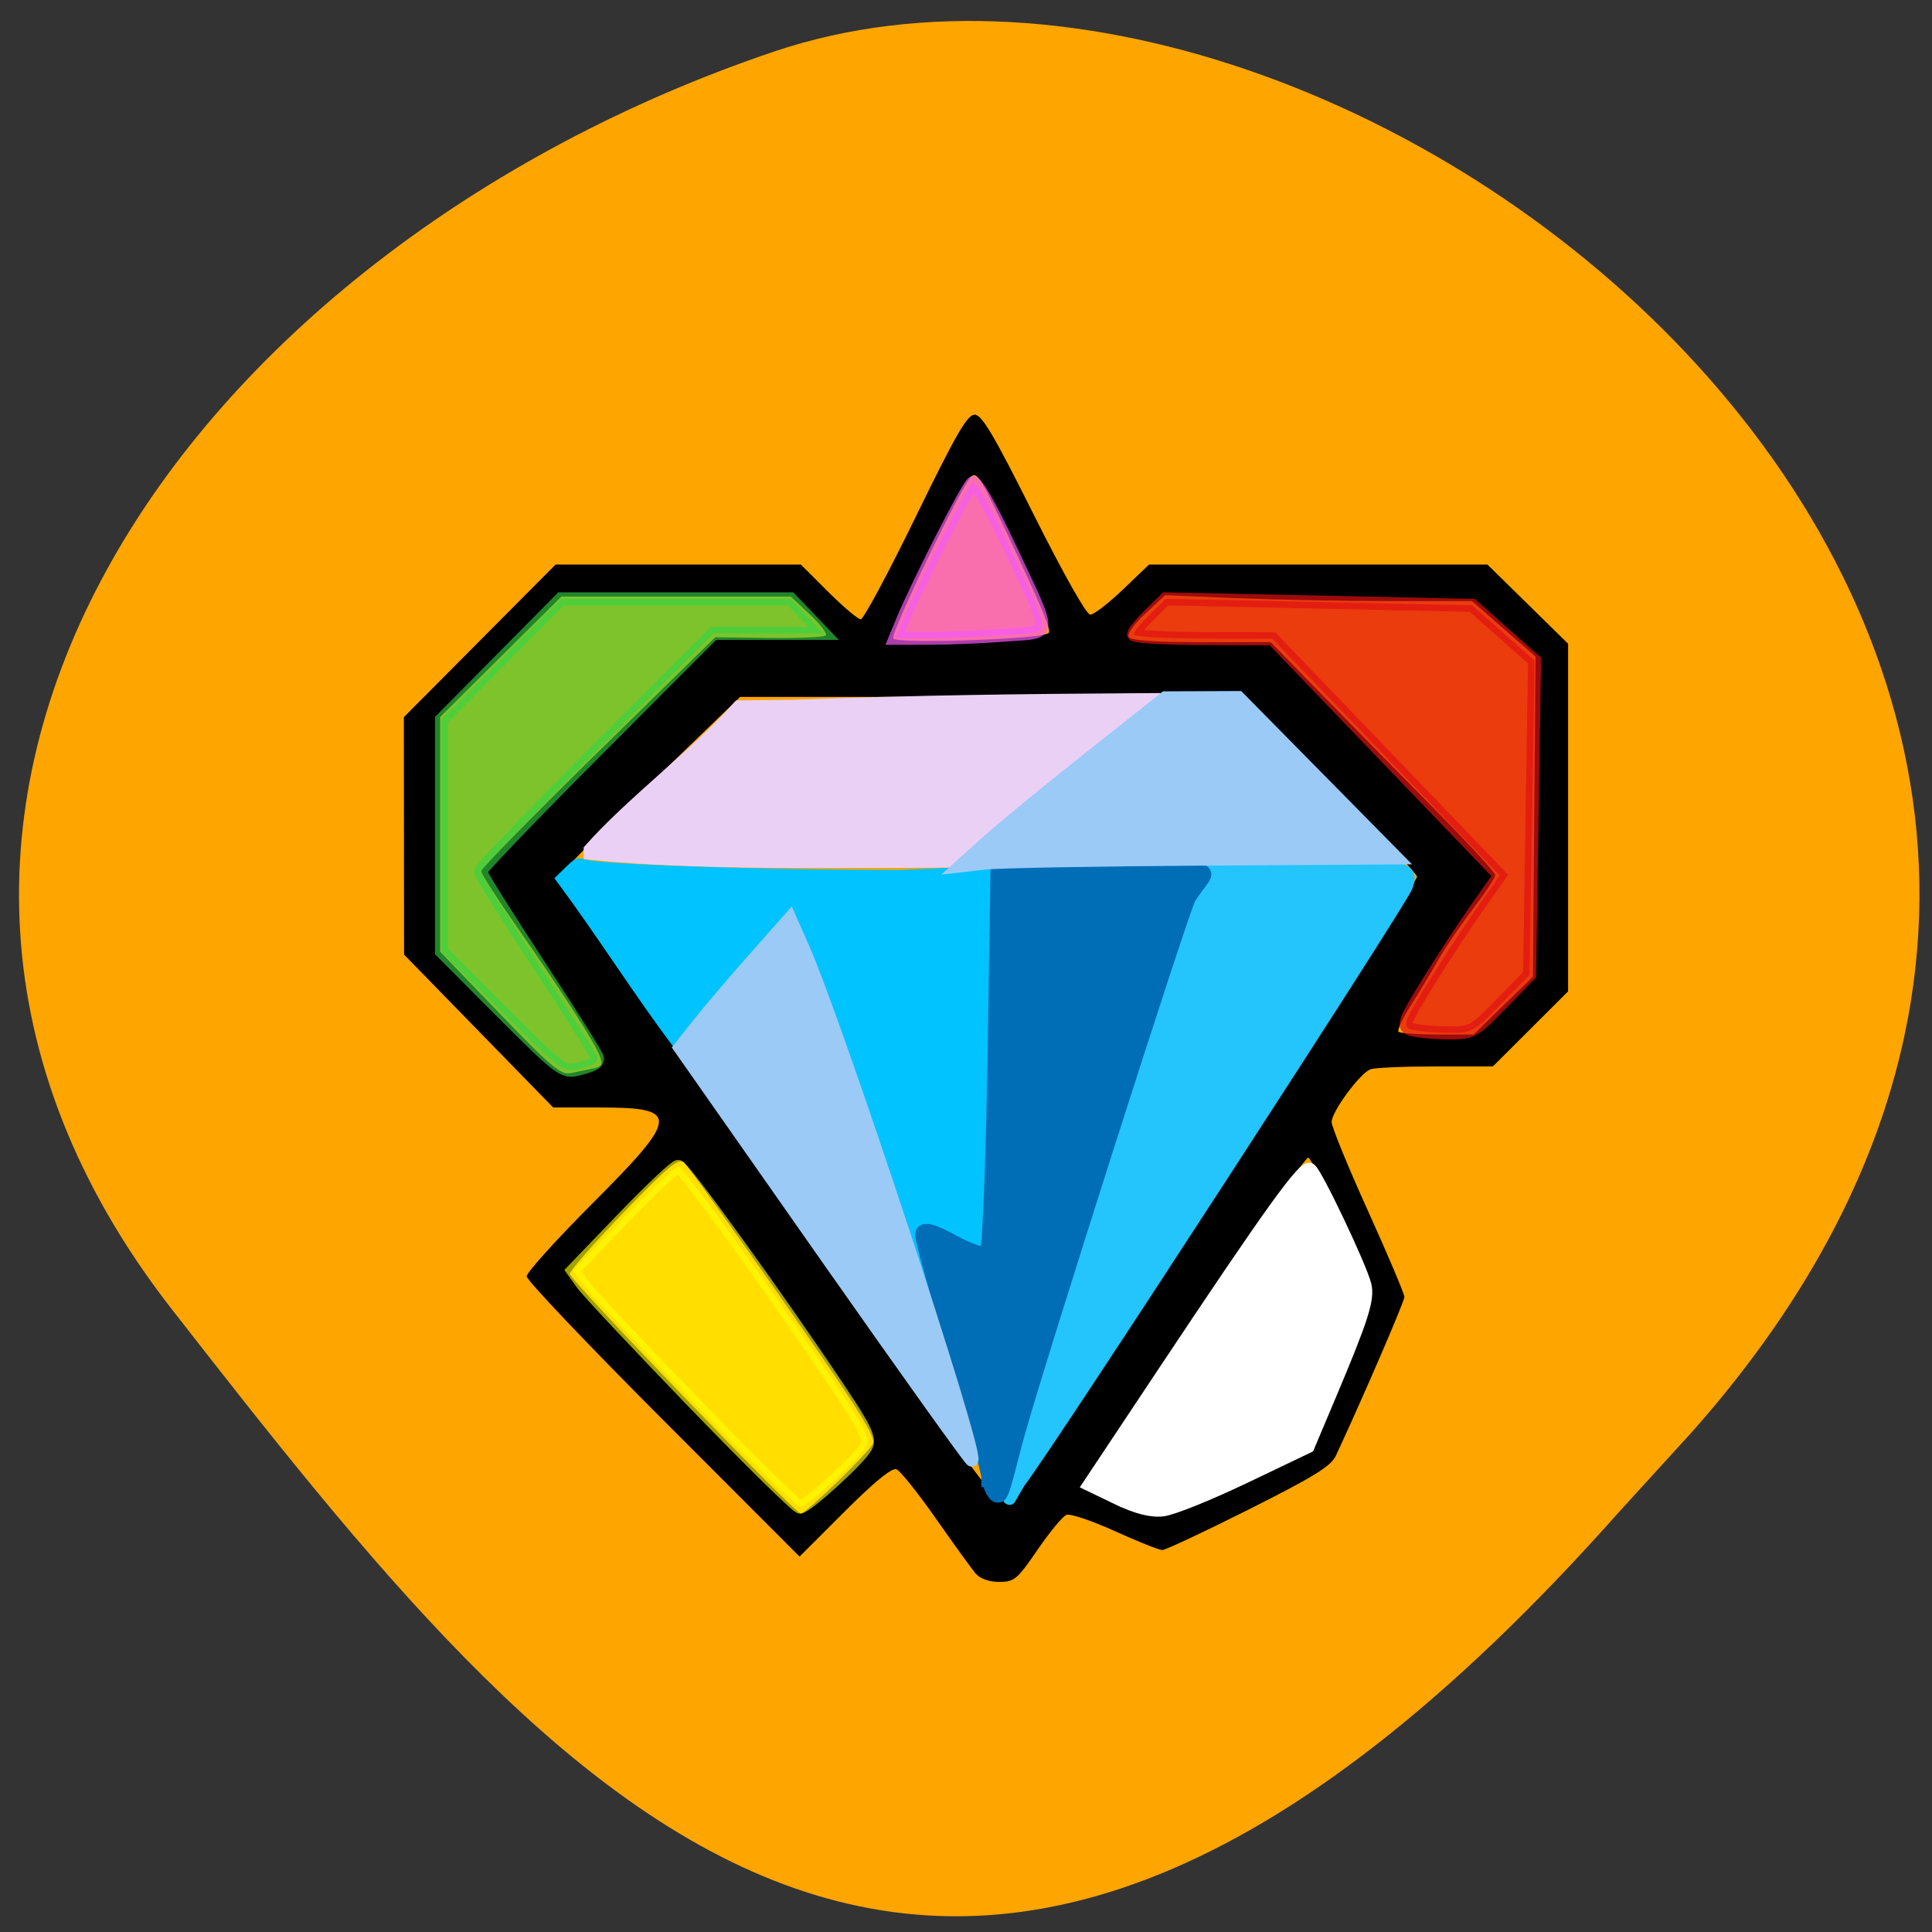 <svg xmlns="http://www.w3.org/2000/svg" viewBox="0 0 256 256"><rect x="0" y="0" width="256" height="256" fill="#333333" stroke="none"/><defs><clipPath><path d="M 0,64 H64 V128 H0 z"/></clipPath></defs><g fill="#ffa500" color="#000"><path d="m -1364.44 1637.2 c 46.11 -98.28 -115.29 -141.94 -177.55 -101.93 -62.25 40.01 -83.52 108.58 -13.01 143.08 70.51 34.501 139.38 67.53 185.49 -30.762 z" transform="matrix(0.955 0.344 -0.471 1.196 2298.29 -1298.91)"/></g><path d="m 131.22 213.39 c -0.55 -0.636 -3.174 -4.223 -5.831 -7.972 -2.657 -3.749 -5.28 -6.987 -5.829 -7.196 -0.658 -0.25 -3.247 1.84 -7.597 6.136 l -6.599 6.516 l -20 -19.786 c -11 -10.882 -20 -20.243 -20 -20.801 0 -0.558 4.349 -5.317 9.666 -10.577 12.713 -12.578 12.82 -13.874 1.142 -13.874 h -6.924 l -10.926 -11.07 l -10.926 -11.07 l -0.015 -17.194 l -0.015 -17.194 l 11.12 -11.05 l 11.12 -11.05 h 17.974 h 17.974 l 4.02 3.964 c 2.213 2.18 4.355 3.964 4.76 3.964 0.404 0 4.03 -6.669 8.05 -14.821 5.917 -11.995 7.565 -14.819 8.644 -14.811 1.067 0.008 2.799 2.903 8.666 14.482 4.319 8.525 7.719 14.476 8.272 14.481 0.517 0.004 2.669 -1.627 4.783 -3.626 l 3.844 -3.634 h 24.799 h 24.799 l 5.913 5.735 l 5.913 5.735 v 25.17 v 25.17 l -5.513 5.436 l -5.513 5.436 h -8.431 c -4.637 0 -8.92 0.186 -9.519 0.414 -1.549 0.589 -5.687 6.143 -5.687 7.633 0 0.688 2.4 6.486 5.333 12.886 2.933 6.399 5.333 12 5.333 12.452 0 0.663 -6.179 14.805 -10.05 23 -0.713 1.51 -3.229 3.042 -12.743 7.763 -6.52 3.235 -12.233 5.884 -12.695 5.886 -0.462 0.003 -3.589 -1.229 -6.948 -2.736 -3.359 -1.507 -6.553 -2.57 -7.098 -2.363 -0.545 0.207 -2.446 2.477 -4.224 5.04 -2.994 4.321 -3.412 4.668 -5.63 4.671 -1.46 0.002 -2.787 -0.448 -3.397 -1.153 z m 39.09 -13.496 l 9.964 -4.837 l 4.588 -10.553 c 3.136 -7.214 4.48 -11.08 4.248 -12.222 -0.466 -2.291 -8.545 -19.18 -9.175 -19.18 -0.279 0 -2.862 3.493 -5.739 7.763 -2.877 4.27 -10.111 14.858 -16.07 23.529 -5.964 8.672 -10.659 15.95 -10.433 16.17 1.329 1.318 9.573 4.627 10.991 4.413 0.917 -0.138 6.15 -2.428 11.631 -5.089 z m -59.53 0.283 c 2.576 -2.453 4.971 -4.983 5.322 -5.623 0.516 -0.94 -1.988 -4.889 -13.04 -20.551 -7.522 -10.663 -14.12 -19.75 -14.655 -20.19 -0.816 -0.671 -2.293 0.538 -8.849 7.243 -4.328 4.427 -7.87 8.418 -7.87 8.87 0 0.895 32.998 34.714 33.871 34.714 0.294 0 2.642 -2.01 5.217 -4.46 z m 30.14 -5.451 c 13.816 -19.647 55.13 -81.54 54.956 -82.33 -0.109 -0.488 -5.872 -6.542 -12.806 -13.452 l -12.609 -12.565 h -36.906 h -36.906 l -13.31 12.718 c -7.32 6.995 -13.31 13.09 -13.311 13.555 -0.001 0.826 16.03 23.48 21.617 30.545 1.58 1.999 11.655 16.208 22.389 31.577 13.04 18.67 19.853 27.878 20.53 27.748 0.558 -0.107 3.418 -3.614 6.357 -7.793 z m -65.913 -54.51 c 1.411 -0.29 1.563 -0.558 1.059 -1.871 -0.766 -1.998 -5.64 -9.493 -12.157 -18.698 -2.868 -4.05 -5.214 -7.667 -5.214 -8.04 0 -0.371 7.724 -8.144 17.16 -17.273 l 17.16 -16.6 l 7.87 0.1 c 4.328 0.055 8.08 -0.105 8.328 -0.354 0.252 -0.25 -0.803 -1.621 -2.345 -3.046 l -2.803 -2.592 h -16.802 h -16.802 l -8.888 8.722 l -8.888 8.722 v 16.994 v 16.994 l 8.734 8.964 c 7.378 7.572 8.982 8.914 10.332 8.638 0.879 -0.179 2.339 -0.478 3.245 -0.664 z m 133.5 -9.131 l 4.347 -4.184 l 0.197 -23.18 l 0.197 -23.18 l -4.664 -4.02 l -4.664 -4.02 l -12.12 -0.002 c -6.665 -0.001 -16.781 -0.194 -22.481 -0.428 l -10.363 -0.426 l -2.897 2.651 c -1.671 1.529 -2.699 2.969 -2.43 3.401 0.316 0.506 3.77 0.75 10.635 0.75 h 10.167 l 7.625 7.721 c 4.194 4.247 11.599 11.687 16.457 16.534 4.858 4.847 8.832 9.113 8.832 9.48 0 0.367 -1.491 2.595 -3.313 4.952 -1.822 2.356 -4.113 5.69 -5.091 7.409 -0.978 1.719 -2.769 4.654 -3.979 6.523 -1.211 1.869 -2.02 3.579 -1.798 3.799 0.222 0.22 2.787 0.401 5.699 0.401 h 5.295 l 4.347 -4.184 z m -68.49 -53.53 c 0.917 -0.098 1.763 -0.307 1.88 -0.465 0.329 -0.442 -0.9 -3.37 -5.365 -12.778 -4.568 -9.625 -5.064 -10.452 -5.946 -9.911 -1.151 0.705 -11.941 22.793 -11.489 23.518 0.393 0.63 13.794 0.397 20.92 -0.364 z" transform="matrix(0.904 0 0 0.915 10.696 13.309)"/><path d="m 78.55 112.74 c 5.386 -6.06 14.15 -12.667 19.532 -18.722 l 7.152 -0.087 c 16.1 -0.599 29.933 -0.768 46.06 -0.872 l -7.312 5.593 c -6.301 4.787 -12.282 9.915 -18.242 15.1 -15.786 0.019 -33.723 0.375 -47.19 -1.01 z" fill="#ebd0f5" stroke="#ebd0f5" stroke-width="2.428"/><path d="m 135.04 194.14 c 0.931 -3.564 16.646 -54.19 20.14 -64.89 4.543 -13.898 3.03 -14.323 8.08 -14.512 5.658 -0.212 9.02 -0.605 21.426 0.351 2.506 0.193 2.02 1.55 1.699 2.393 -0.8 2.111 -47.542 74.11 -51.31 78.915 -2.048 3.436 -1.478 3.102 -0.035 -2.256 z" fill="#24c4fc" stroke="#24c4fc" stroke-width="1.608"/><path d="m 120.06 161.82 c -9.529 -28.05 -12.563 -36.447 -14.255 -39.467 l -0.95 -1.695 l -2.734 2.749 c -1.504 1.512 -4.907 5.312 -7.564 8.444 -2.657 3.133 -4.927 6.73 -5.05 6.603 -5.52 -7.354 -9.676 -14.13 -15.543 -22.04 l 1.252 -1.224 c 1.194 -1.167 1.299 -1.211 2.253 -0.94 2.436 0.693 23.267 1.387 41.791 1.393 l 12.924 -0.565 l 0.281 38.563 c 0.148 20.27 -2.864 35.718 -2.931 35.718 -0.067 0 -4.332 -12.391 -9.477 -27.537 z" fill="#00c3ff" stroke="#00c3ff" stroke-width="0.753"/><path d="m 131.12 195.76 c 0 -0.639 -1.978 -7.89 -4.395 -16.11 -2.417 -8.223 -4.395 -15.436 -4.395 -16.03 0 -0.746 1.213 -0.415 3.939 1.076 2.167 1.185 4.234 1.852 4.595 1.483 0.361 -0.369 0.835 -11.983 1.055 -25.808 l 0.4 -25.14 l 15.982 -0.106 c 13.09 1.372 12.427 -1.396 9.09 3.794 -1.376 3.01 -19.453 59.62 -22.629 70.865 -1.013 3.588 -1.965 8.08 -2.459 8.253 -0.493 0.169 -1.178 -1.639 -1.178 -2.278 z" fill="#006eb7" stroke="#006eb7" stroke-width="2.149"/><g stroke-width="1.725"><g fill="#9bcaf7" stroke="#9bcaf7"><path d="m 109.32 166.26 l -19.231 -27.436 l 2.439 -3.088 c 1.342 -1.698 4.622 -5.554 7.289 -8.569 l 4.849 -5.481 l 1.703 3.846 c 4.57 10.321 23.275 67.06 22.4 67.942 -0.12 0.122 -8.872 -12.13 -19.449 -27.22 z"/><path d="m 130.76 111.59 c 1.917 -1.729 8.02 -6.738 13.561 -11.132 l 10.08 -7.989 l 4.851 -0.021 l 4.851 -0.021 l 10.478 10.626 l 10.478 10.626 l -25.66 0.158 c -14.11 0.087 -27.11 0.324 -28.889 0.527 l -3.229 0.369 l 3.485 -3.143 z"/></g><path d="m 186.83 136.35 c -1 -0.402 -0.708 -1.16 2.448 -6.25 1.975 -3.186 4.909 -7.663 6.52 -9.948 l 2.929 -4.156 l -15.06 -15.677 l -15.06 -15.677 l -9.202 -0.027 c -5.061 -0.015 -9.202 -0.264 -9.202 -0.553 0 -0.289 0.96 -1.468 2.133 -2.619 l 2.133 -2.094 l 20.307 0.432 l 20.307 0.432 l 4.127 3.655 l 4.127 3.655 l -0.329 20.822 l -0.329 20.822 l -3.778 3.866 c -3.727 3.814 -3.826 3.865 -7.35 3.82 -1.965 -0.025 -4.086 -0.252 -4.715 -0.504 z" stroke-opacity="0.702" fill="#e11113" stroke="#e11113" fill-opacity="0.702"/><g stroke-opacity="0.631" fill-opacity="0.631"><path d="m 66.51 134.13 l -8.01 -8.05 v -15.367 v -15.367 l 7.92 -8 l 7.92 -8 h 15.201 h 15.201 l 2.191 2.289 l 2.191 2.289 h -7.287 h -7.287 l -15.441 15.478 c -8.492 8.513 -15.441 15.747 -15.441 16.07 0 0.328 3.487 5.904 7.749 12.392 4.262 6.488 7.749 12.04 7.749 12.331 0 0.686 -0.542 0.982 -2.805 1.531 -1.691 0.41 -2.47 -0.191 -9.848 -7.603 z" fill="#34d444" stroke="#34d444"/><path d="m 91.87 185.8 c -7.396 -7.655 -14.02 -14.711 -14.71 -15.68 l -1.262 -1.762 l 6.638 -6.908 c 3.651 -3.799 6.952 -6.905 7.336 -6.902 0.677 0.006 13.45 17.716 21.548 29.878 3.349 5.03 3.888 6.215 3.317 7.296 -0.838 1.586 -7.805 7.942 -8.74 7.974 -0.373 0.013 -6.73 -6.24 -14.13 -13.895 z" fill="#ff0" stroke="#ff0"/></g><path d="m 148.08 198.53 l -3.736 -1.8 l 9.786 -14.713 c 14.231 -21.396 18.656 -27.552 19.448 -27.06 0.789 0.494 6.682 12.893 7.284 15.327 0.45 1.817 -0.376 4.411 -4.568 14.355 l -2.969 7.04 l -8.494 4.065 c -4.672 2.236 -9.511 4.181 -10.754 4.323 -1.542 0.177 -3.447 -0.313 -5.996 -1.542 z" fill="#fff" stroke="#fff"/><path d="m 119.63 82.13 c 1.959 -4.749 8.576 -17.721 9.256 -18.15 0.417 -0.261 2.305 3.01 4.783 8.286 5.882 12.523 5.922 11.385 -0.413 11.884 -2.937 0.232 -7.432 0.423 -9.989 0.425 l -4.649 0.004 l 1.012 -2.452 z" stroke-opacity="0.702" fill="#f658f6" stroke="#f658f6" fill-opacity="0.702"/></g></svg>